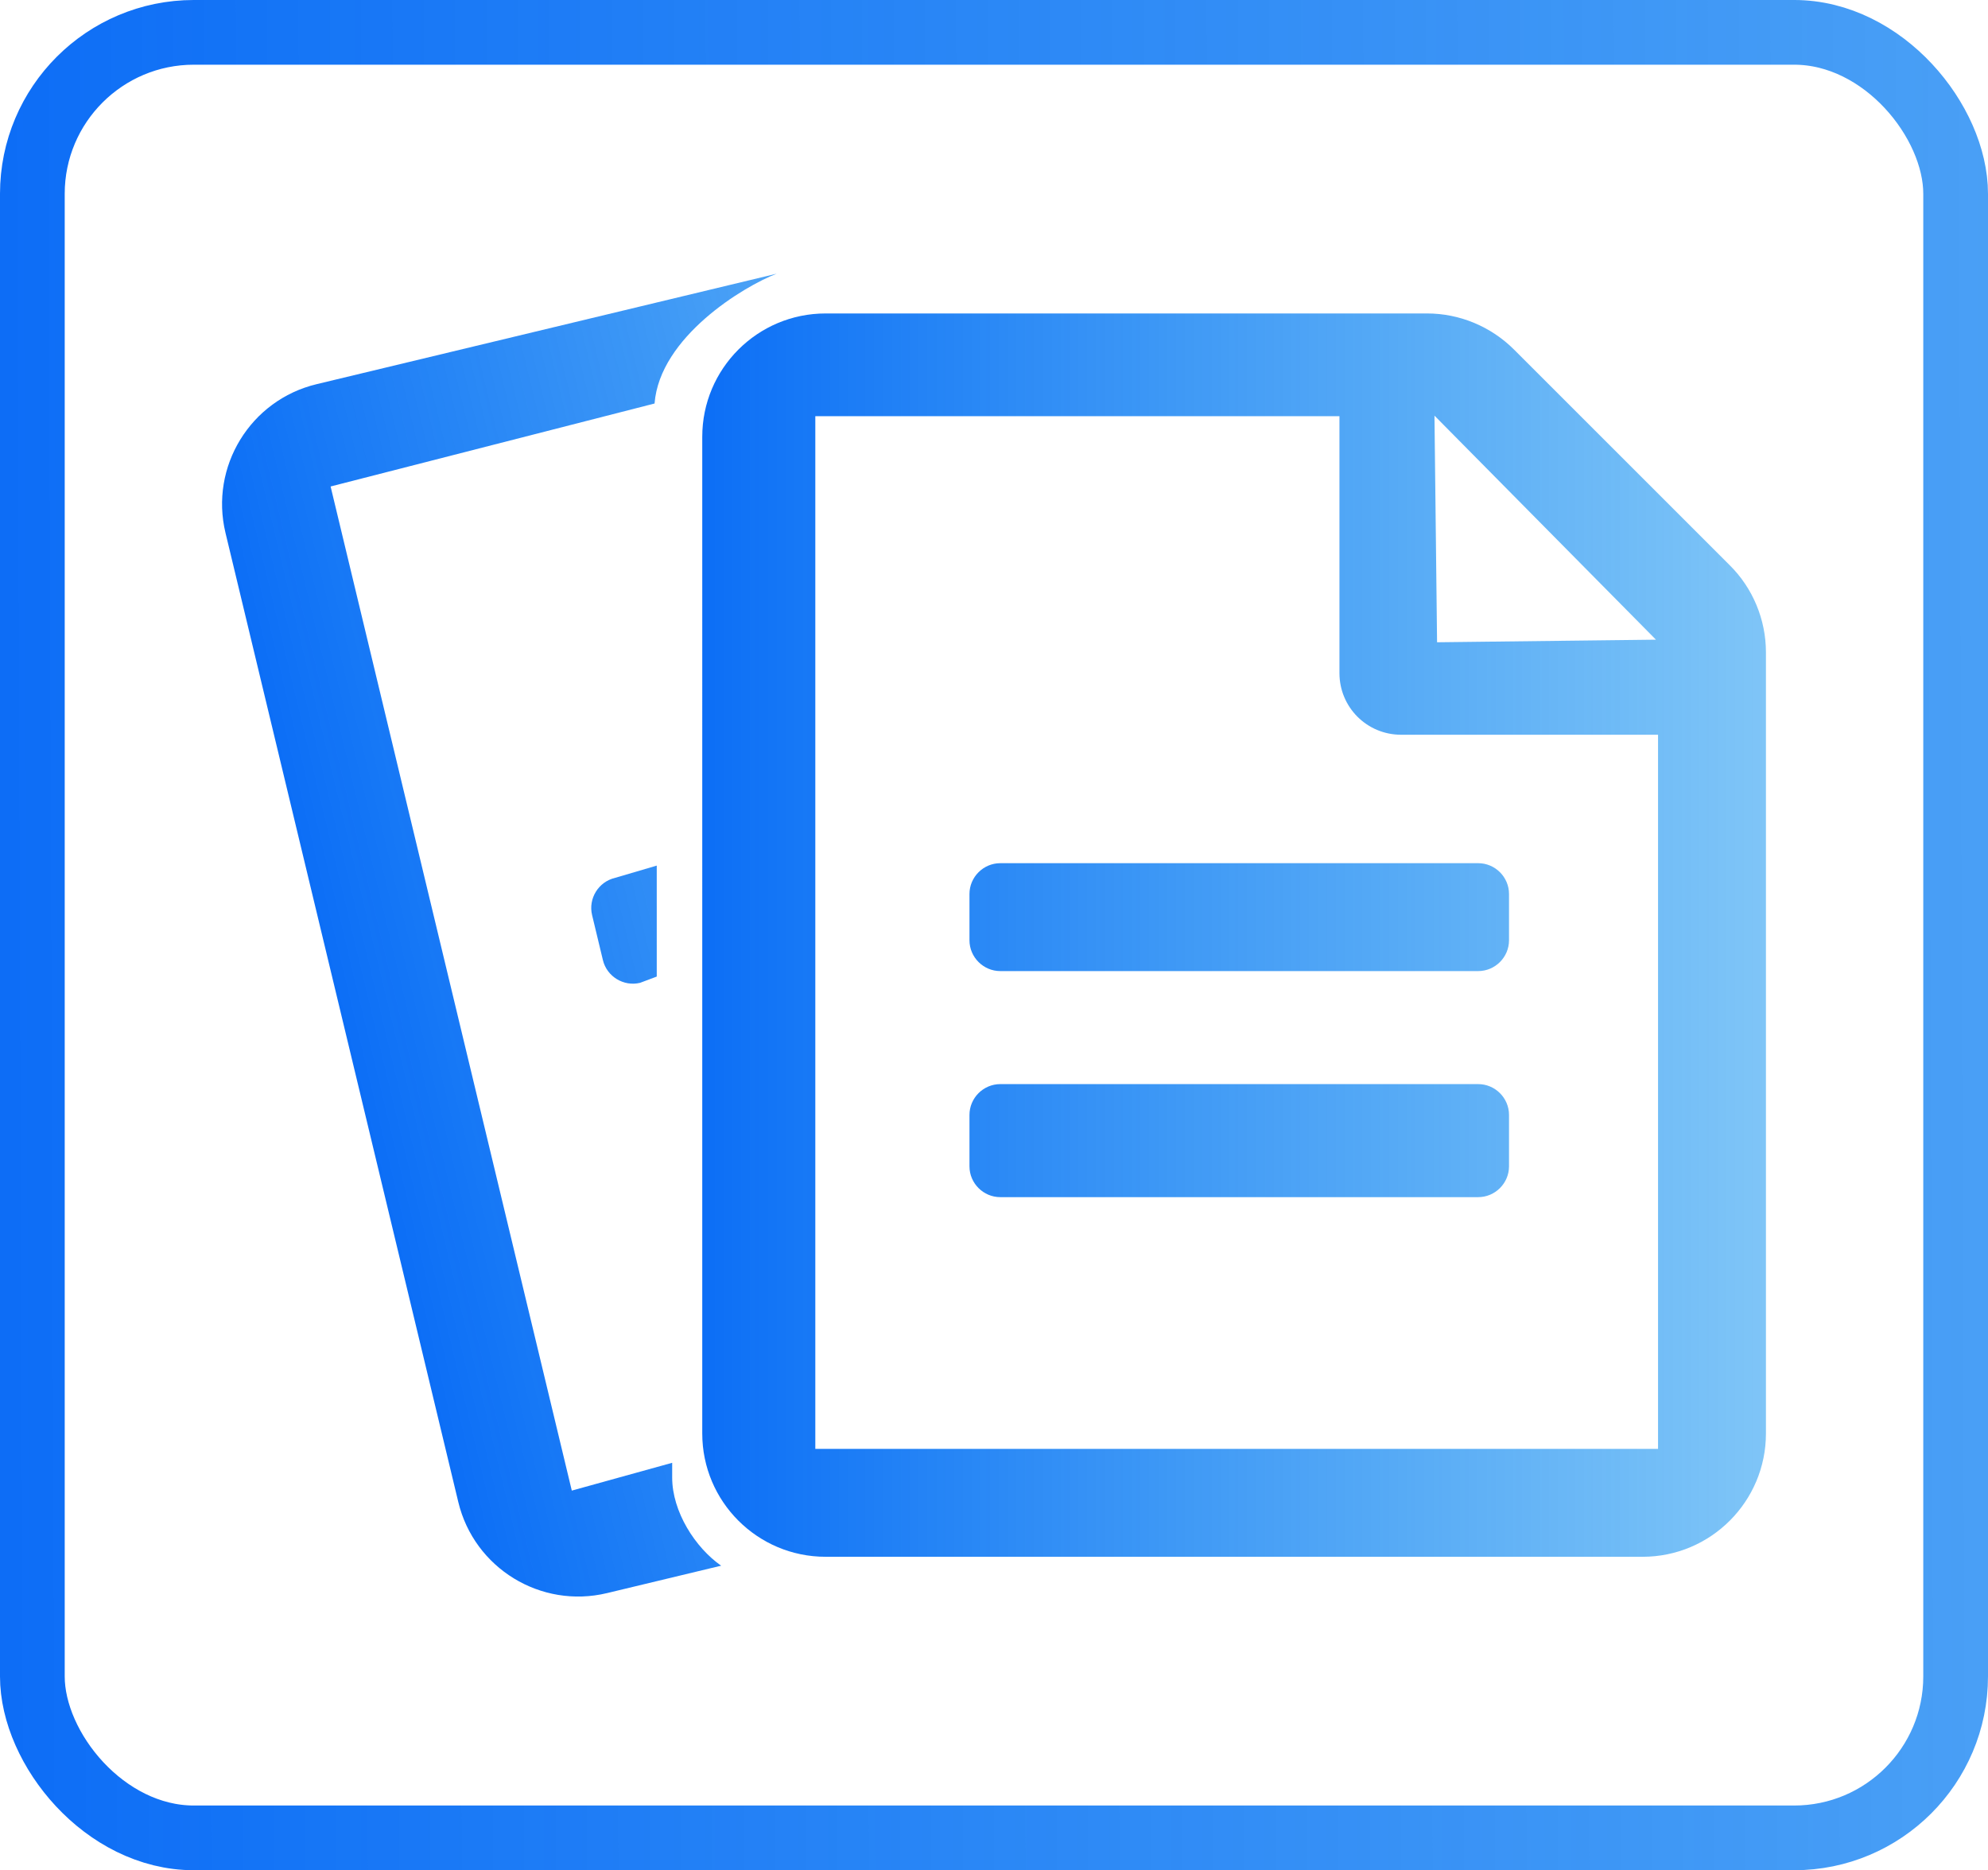 <?xml version="1.0" encoding="UTF-8" standalone="no"?>
<svg
   xmlns:dc="http://purl.org/dc/elements/1.1/"
   xmlns:cc="http://creativecommons.org/ns#"
   xmlns:rdf="http://www.w3.org/1999/02/22-rdf-syntax-ns#"
   xmlns:svg="http://www.w3.org/2000/svg"
   xmlns="http://www.w3.org/2000/svg"
   xmlns:xlink="http://www.w3.org/1999/xlink"
   xmlns:sodipodi="http://sodipodi.sourceforge.net/DTD/sodipodi-0.dtd"
   xmlns:inkscape="http://www.inkscape.org/namespaces/inkscape"
   width="204.725mm"
   height="192.629mm"
   viewBox="0 0 204.725 192.629"
   version="1.1"
   id="svg1484"
   inkscape:version="1.0 (4035a4fb49, 2020-05-01)"
   sodipodi:docname="ico-notafiscal.svg">
  <defs
     id="defs1478">
    <linearGradient
       inkscape:collect="always"
       id="linearGradient2156">
      <stop
         style="stop-color:#066bf6;stop-opacity:0.976"
         offset="0"
         id="stop2152" />
      <stop
         style="stop-color:#028cef;stop-opacity:0.506"
         offset="1"
         id="stop2154" />
    </linearGradient>
    <linearGradient
       inkscape:collect="always"
       id="linearGradient2113">
      <stop
         style="stop-color:#00aee6;stop-opacity:1;"
         offset="0"
         id="stop2109" />
      <stop
         style="stop-color:#00aee6;stop-opacity:0;"
         offset="1"
         id="stop2111" />
    </linearGradient>
    <linearGradient
       inkscape:collect="always"
       id="linearGradient2103">
      <stop
         style="stop-color:#00aee6;stop-opacity:1;"
         offset="0"
         id="stop2099" />
      <stop
         style="stop-color:#00aee6;stop-opacity:0;"
         offset="1"
         id="stop2101" />
    </linearGradient>
    <linearGradient
       inkscape:collect="always"
       id="linearGradient2093">
      <stop
         style="stop-color:#0669f6;stop-opacity:1"
         offset="0"
         id="stop2089" />
      <stop
         style="stop-color:#028dee;stop-opacity:0.482"
         offset="1"
         id="stop2091" />
    </linearGradient>
    <linearGradient
       inkscape:collect="always"
       id="linearGradient2070">
      <stop
         style="stop-color:#0669f6;stop-opacity:1"
         offset="0"
         id="stop2066" />
      <stop
         style="stop-color:#00aee6;stop-opacity:0"
         offset="1"
         id="stop2068" />
    </linearGradient>
    <linearGradient
       inkscape:collect="always"
       xlink:href="#linearGradient2070"
       id="linearGradient2076"
       x1="31.329"
       y1="155.726"
       x2="212.82"
       y2="152.702"
       gradientUnits="userSpaceOnUse" />
    <linearGradient
       inkscape:collect="always"
       xlink:href="#linearGradient2093"
       id="linearGradient2095"
       x1="-50.012"
       y1="77.595"
       x2="85.455"
       y2="77.595"
       gradientUnits="userSpaceOnUse"
       gradientTransform="translate(170.845,71.06)" />
    <linearGradient
       inkscape:collect="always"
       xlink:href="#linearGradient2103"
       id="linearGradient2105"
       x1="-73.075"
       y1="64.744"
       x2="36.703"
       y2="64.744"
       gradientUnits="userSpaceOnUse" />
    <linearGradient
       inkscape:collect="always"
       xlink:href="#linearGradient2113"
       id="linearGradient2115"
       x1="-106.337"
       y1="59.074"
       x2="4.197"
       y2="59.074"
       gradientUnits="userSpaceOnUse" />
    <linearGradient
       inkscape:collect="always"
       xlink:href="#linearGradient2156"
       id="linearGradient2158"
       x1="-120.341"
       y1="170.002"
       x2="32.07"
       y2="159.162"
       gradientUnits="userSpaceOnUse"
       gradientTransform="translate(3.0981445e-6)" />
    <linearGradient
       gradientTransform="translate(0,5.115)"
       inkscape:collect="always"
       xlink:href="#linearGradient2156"
       id="linearGradient2177"
       x1="127.972"
       y1="145.536"
       x2="237.51"
       y2="145.536"
       gradientUnits="userSpaceOnUse" />
    <linearGradient
       gradientUnits="userSpaceOnUse"
       y2="145.536"
       x2="237.51"
       y1="145.536"
       x1="127.972"
       id="linearGradient2177-7"
       xlink:href="#linearGradient2156"
       inkscape:collect="always"
       gradientTransform="rotate(-13.505,166.823,309.06)" />
    <linearGradient
       gradientTransform="translate(-343.909,-35.582)"
       inkscape:collect="always"
       xlink:href="#linearGradient2093"
       id="linearGradient2272"
       x1="411.206"
       y1="186.233"
       x2="826.173"
       y2="184.721"
       gradientUnits="userSpaceOnUse" />
  </defs>
  <sodipodi:namedview
     id="base"
     pagecolor="#ffffff"
     bordercolor="#666666"
     borderopacity="1.0"
     inkscape:pageopacity="0.0"
     inkscape:pageshadow="2"
     inkscape:zoom="0.24748737"
     inkscape:cx="857.48861"
     inkscape:cy="687.82179"
     inkscape:document-units="mm"
     inkscape:current-layer="layer1"
     inkscape:document-rotation="0"
     showgrid="false"
     inkscape:window-width="1360"
     inkscape:window-height="728"
     inkscape:window-x="0"
     inkscape:window-y="0"
     inkscape:window-maximized="0"
     showguides="true"
     inkscape:guide-bbox="true" />
  <g
     inkscape:label="Layer 1"
     inkscape:groupmode="layer"
     id="layer1"
     transform="translate(-68.097,-54.336)">
    <rect
       style="opacity:0.998;fill:none;fill-opacity:1;stroke:url(#linearGradient2105);stroke-width:0.165;stroke-linecap:square;stroke-miterlimit:4;stroke-dasharray:none;stroke-opacity:0;paint-order:markers stroke fill"
       id="rect2097"
       width="109.613"
       height="108.857"
       x="-72.992"
       y="10.315"
       ry="12.851" />
    <rect
       style="opacity:0.998;fill:none;fill-opacity:1;stroke:url(#linearGradient2115);stroke-width:3.565;stroke-linecap:square;stroke-miterlimit:4;stroke-dasharray:none;stroke-opacity:0;paint-order:markers stroke fill"
       id="rect2107"
       width="110.369"
       height="108.101"
       x="-106.254"
       y="5.023" />
    <g
       transform="translate(12.445)"
       id="g869">
      <path
         sodipodi:nodetypes="ssssssssssssssssssssssssssccsccccccsscccc"
         style="fill:url(#linearGradient2177);fill-opacity:1;stroke-width:0.265"
         d="m 211.051,146.417 v 4.763 c 0,1.746 -1.429,3.175 -3.175,3.175 h -49.212 c -1.746,0 -3.175,-1.429 -3.175,-3.175 v -4.763 c 0,-1.746 1.429,-3.175 3.175,-3.175 h 49.212 c 1.746,0 3.175,1.429 3.175,3.175 z m -3.175,19.579 h -49.212 c -1.746,0 -3.175,1.429 -3.175,3.175 v 5.292 c 0,1.746 1.429,3.175 3.175,3.175 h 49.212 c 1.746,0 3.175,-1.429 3.175,-3.175 v -5.292 c 0,-1.746 -1.429,-3.175 -3.175,-3.175 z m 29.633,-44.476 v 80.46 c 0,7.011 -5.689,12.7 -12.7,12.7 h -84.138 c -7.011,0 -12.7,-5.689 -12.7,-12.7 V 99.321 c 0,-7.011 5.689,-12.7 12.7,-12.7 h 61.939 c 3.36,0 6.588,1.349 8.969,3.731 l 22.199,22.199 c 2.381,2.355 3.731,5.609 3.731,8.969 z m -34.134,-24.374 0.267,23.342 22.54,-0.267 z M 226.397,203.567 V 130.013 h -26.458 c -3.519,0 -6.35,-2.831 -6.35,-6.35 V 97.204 H 139.614 V 203.567 Z"
         id="path2160" />
      <path
         sodipodi:nodetypes="ccccccscccccccccccc"
         d="M 135.642,82.524 88.256,93.905 c -6.818,1.637 -11.021,8.497 -9.383,15.314 l 23.974,99.82 c 1.637,6.818 8.497,11.021 15.314,9.383 l 11.756,-2.824 c -2.685,-1.87 -5.044,-5.582 -5.044,-9.077 v -1.521 l -10.337,2.864 -24.838,-103.422 33.361,-8.546 c 0.529,-6.841 9.168,-12.065 12.584,-13.373 z m -12.357,60.966 -4.313,1.269 c -1.698,0.408 -2.753,2.131 -2.346,3.829 l 1.112,4.631 c 0.408,1.698 2.131,2.753 3.829,2.346 l 1.718,-0.646 z"
         style="fill:url(#linearGradient2177-7);fill-opacity:1;stroke-width:0.265"
         id="path2160-7" />
    </g>
    <rect
       style="opacity:0.998;fill:none;fill-opacity:1;stroke:url(#linearGradient2272);stroke-width:6.665;stroke-linecap:square;stroke-miterlimit:4;stroke-dasharray:none;stroke-opacity:0.976;paint-order:markers stroke fill"
       id="rect2264"
       width="198.06"
       height="185.964"
       x="71.429"
       y="57.668"
       ry="16.631" />
  </g>
</svg>
